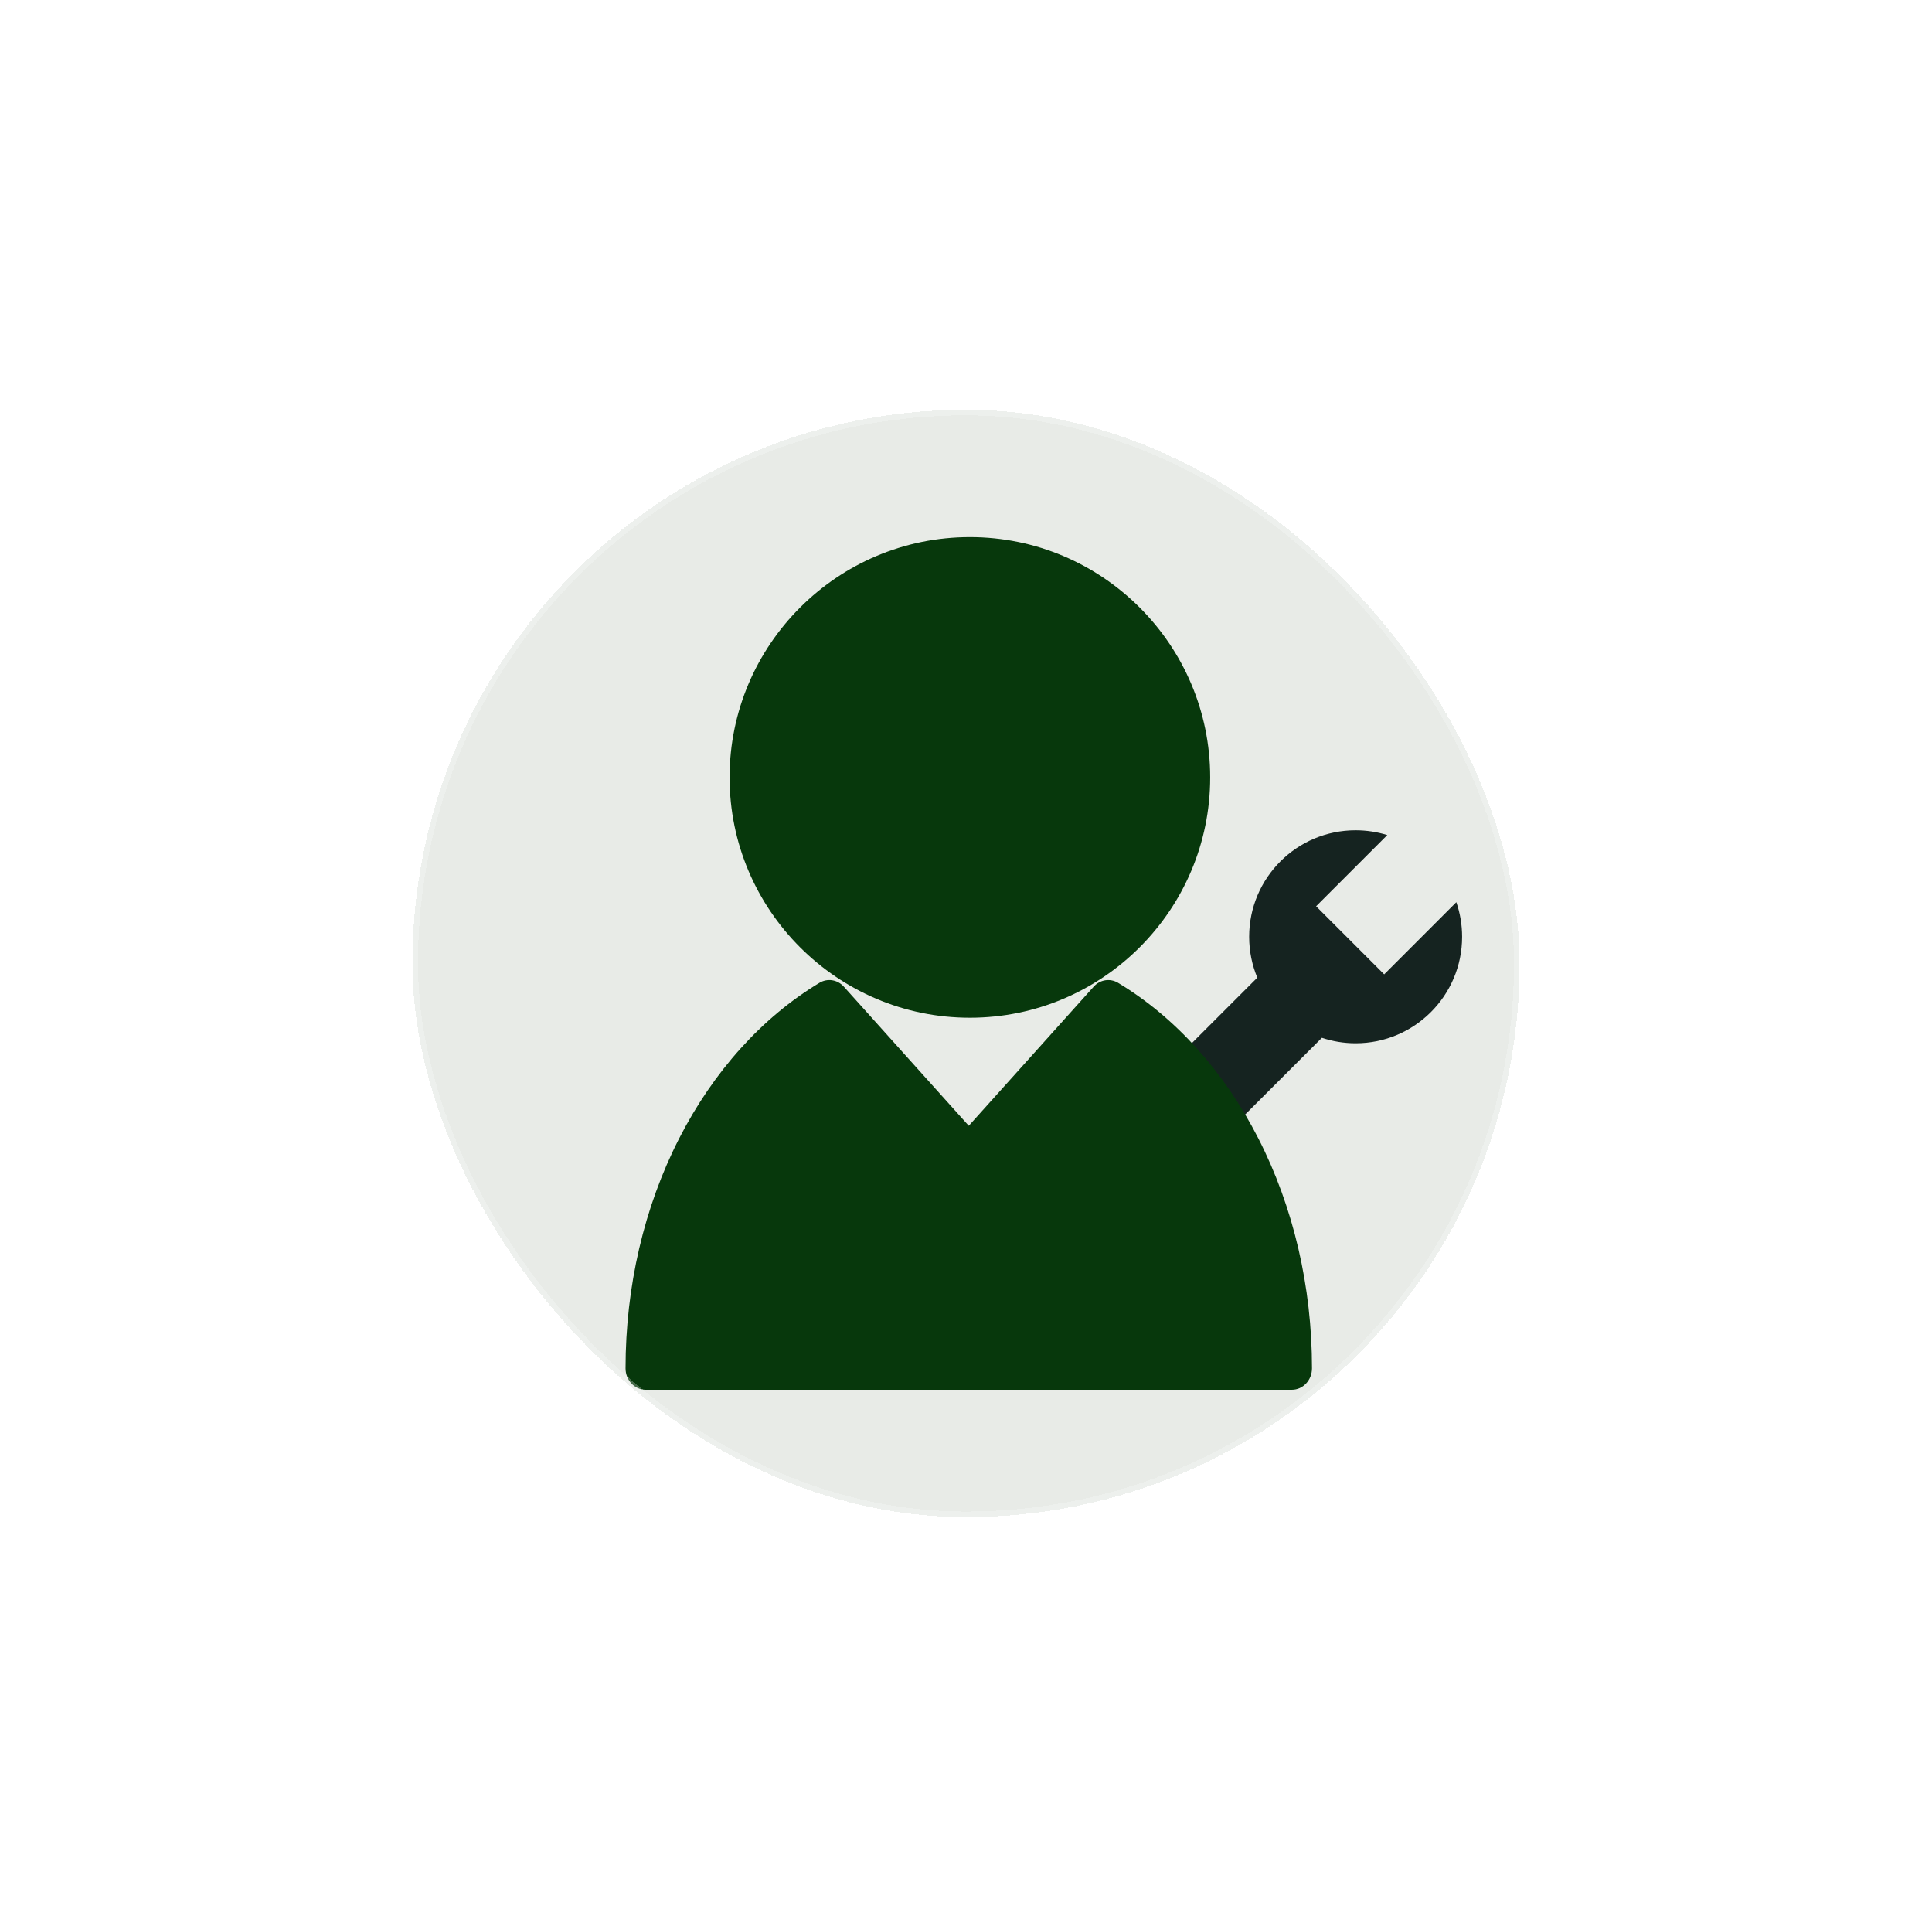 <svg width="349" height="348" viewBox="0 0 349 348" fill="none" xmlns="http://www.w3.org/2000/svg">
<g filter="url(#filter0_bd_45_117)">
<rect x="74.5" y="66" width="200" height="200" rx="100" fill="#18340B" fill-opacity="0.1" shape-rendering="crispEdges"/>
<g clip-path="url(#clip0_45_117)">
<path d="M198.708 196.974C196.792 196.335 194.745 195.984 192.614 195.984C181.994 195.984 173.381 204.592 173.381 215.216C173.381 217.404 173.751 219.504 174.424 221.463L187.456 208.432L199.753 220.729L186.896 233.588C188.702 234.15 190.622 234.45 192.614 234.452C203.237 234.452 211.848 225.84 211.848 215.218C211.848 212.6 211.324 210.107 210.376 207.831L238.79 179.428C240.705 180.067 242.752 180.418 244.884 180.418C255.504 180.418 264.117 171.809 264.117 161.186C264.117 158.998 263.747 156.899 263.074 154.939L250.042 167.971L237.744 155.673L250.602 142.815C248.796 142.253 246.876 141.951 244.884 141.95C234.261 141.95 225.65 150.561 225.65 161.183C225.65 163.801 226.173 166.295 227.122 168.57L198.708 196.974Z" fill="#152320"/>
</g>
<path d="M175.2 175.807C199.136 175.807 218.61 156.334 218.61 132.4C218.61 108.469 199.137 89 175.2 89C151.266 89 131.793 108.469 131.793 132.4C131.793 156.335 151.266 175.807 175.2 175.807Z" fill="#07380C"/>
<path d="M201.973 169.502C200.528 168.632 198.714 168.917 197.565 170.194L175 195.322L152.433 170.194C151.285 168.916 149.47 168.63 148.025 169.502C137.647 175.758 128.882 185.485 122.675 197.628C116.346 210.015 113 224.363 113 239.121C113 241.264 114.627 243 116.633 243H233.367C235.373 243 237 241.264 237 239.121C237 224.363 233.654 210.014 227.324 197.628C221.117 185.485 212.351 175.758 201.973 169.502Z" fill="#07380C"/>
<rect x="75" y="66.5" width="199" height="199" rx="99.5" stroke="white" stroke-opacity="0.25" shape-rendering="crispEdges"/>
</g>
<defs>
<filter id="filter0_bd_45_117" x="-25.5" y="-34" width="400" height="400" filterUnits="userSpaceOnUse" color-interpolation-filters="sRGB">
<feFlood flood-opacity="0" result="BackgroundImageFix"/>
<feGaussianBlur in="BackgroundImageFix" stdDeviation="50"/>
<feComposite in2="SourceAlpha" operator="in" result="effect1_backgroundBlur_45_117"/>
<feColorMatrix in="SourceAlpha" type="matrix" values="0 0 0 0 0 0 0 0 0 0 0 0 0 0 0 0 0 0 127 0" result="hardAlpha"/>
<feMorphology radius="10" operator="dilate" in="SourceAlpha" result="effect2_dropShadow_45_117"/>
<feOffset dy="8"/>
<feGaussianBlur stdDeviation="32"/>
<feComposite in2="hardAlpha" operator="out"/>
<feColorMatrix type="matrix" values="0 0 0 0 0 0 0 0 0 0 0 0 0 0 0 0 0 0 0.1 0"/>
<feBlend mode="normal" in2="effect1_backgroundBlur_45_117" result="effect2_dropShadow_45_117"/>
<feBlend mode="normal" in="SourceGraphic" in2="effect2_dropShadow_45_117" result="shape"/>
</filter>
<clipPath id="clip0_45_117">
<rect width="92.502" height="92.502" fill="white" transform="translate(172.498 141.95)"/>
</clipPath>
</defs>
</svg>
